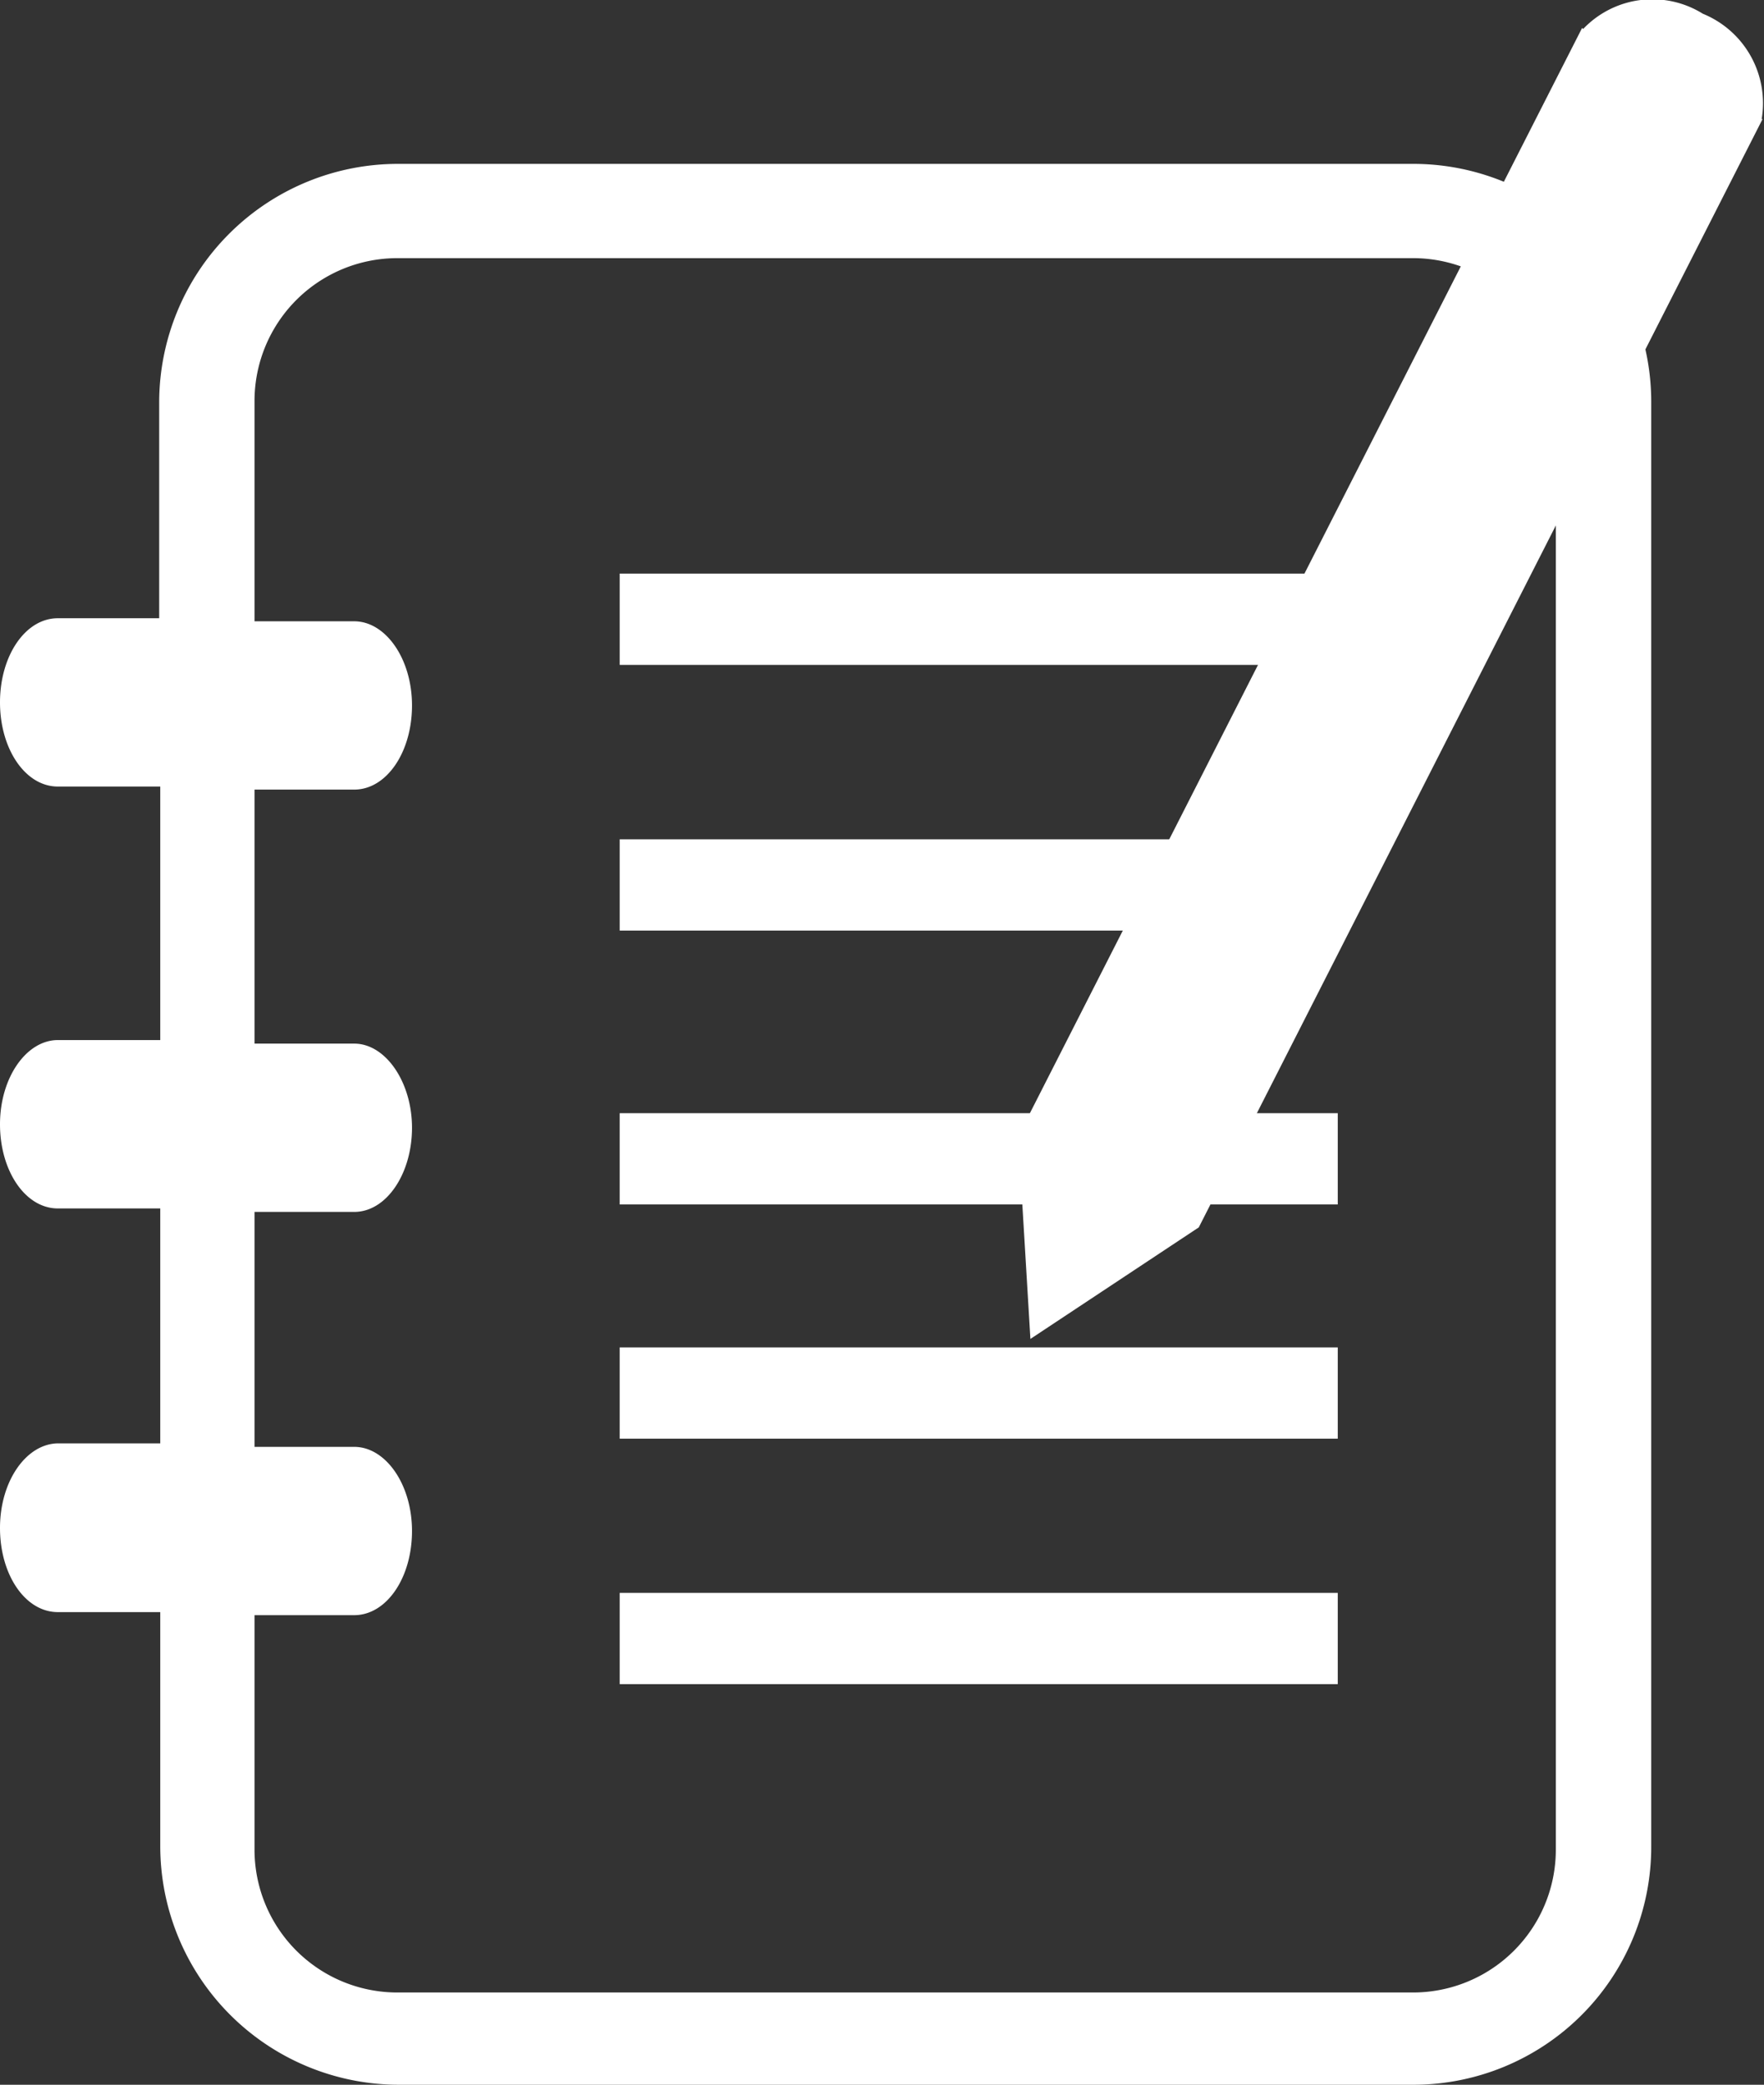 <svg xmlns="http://www.w3.org/2000/svg" viewBox="0 0 24.777 29.283"><rect x="0" y="0" width="24.777" height="29.283" fill="#333333" stroke="none"/><defs><style>.cls-1{fill:#fff}</style></defs><g id="btn-workbook"><g id="Group_1" data-name="Group 1" transform="translate(0 2.302)"><path id="Path_1" data-name="Path 1"  stroke-width="1" class="cls-1" d="M19.844 16.2H5.584a3.353 3.353 0 0 0-3.348 3.348v3.034H.812c-.456 0-.812.527-.812 1.182s.356 1.182.812 1.182h1.439v3.561H.812C.37 28.508 0 29.035 0 29.69s.356 1.182.812 1.182h1.439v3.3H.812C.37 34.178 0 34.7 0 35.36s.356 1.182.812 1.182h1.439v3.291A3.353 3.353 0 0 0 5.6 43.181h14.26a3.341 3.341 0 0 0 3.333-3.348v-20.3a3.341 3.341 0 0 0-3.349-3.333zm2.009 23.676a2.006 2.006 0 0 1-2.009 2.009H5.584a2.006 2.006 0 0 1-2.009-2.009v-3.291h1.4c.456 0 .812-.527.812-1.182s-.37-1.182-.812-1.182h-1.4v-3.3h1.4c.456 0 .812-.541.812-1.182s-.37-1.182-.812-1.182h-1.4v-3.568h1.4c.456 0 .812-.527.812-1.182s-.37-1.182-.812-1.182h-1.4v-3.092a2.006 2.006 0 0 1 2.009-2.009h14.26a2.006 2.006 0 0 1 2.009 2.009v20.343z" transform="translate(0 -16.2)"/></g><g id="Group_2" data-name="Group 2" transform="translate(14.302)"><path  stroke-width="1" id="Path_2" data-name="Path 2" class="cls-1" d="M110.842 1.717a1.357 1.357 0 0 0-.826-1.482 1.341 1.341 0 0 0-1.681.214l-.015-.014L100.4 16l.171 2.849 2.365-1.567 7.92-15.57z" transform="translate(-100.4 -.042)"/></g><g id="Group_8" data-name="Group 8" transform="translate(8.704 8.057)"><g id="Group_3" data-name="Group 3"><path  stroke-width="1" id="Rectangle_7" data-name="Rectangle 7" class="cls-1" d="M0 0h10.086v1.282H0z"/></g><g id="Group_4" data-name="Group 4" transform="translate(0 3.732)"><path id="Rectangle_8"  stroke-width="1" data-name="Rectangle 8" class="cls-1" d="M0 0h10.086v1.282H0z"/></g><g id="Group_5" data-name="Group 5" transform="translate(0 7.579)"><path  stroke-width="1" id="Rectangle_9" data-name="Rectangle 9" class="cls-1" d="M0 0h10.086v1.282H0z"/></g><g id="Group_6" data-name="Group 6" transform="translate(0 10.869)"><path id="Rectangle_10"  stroke-width="1" data-name="Rectangle 10" class="cls-1" d="M0 0h10.086v1.282H0z"/></g><g id="Group_7" data-name="Group 7" transform="translate(0 14.317)"><path id="Rectangle_11"  stroke-width="1" data-name="Rectangle 11" class="cls-1" d="M0 0h10.086v1.282H0z"/></g></g></g></svg>